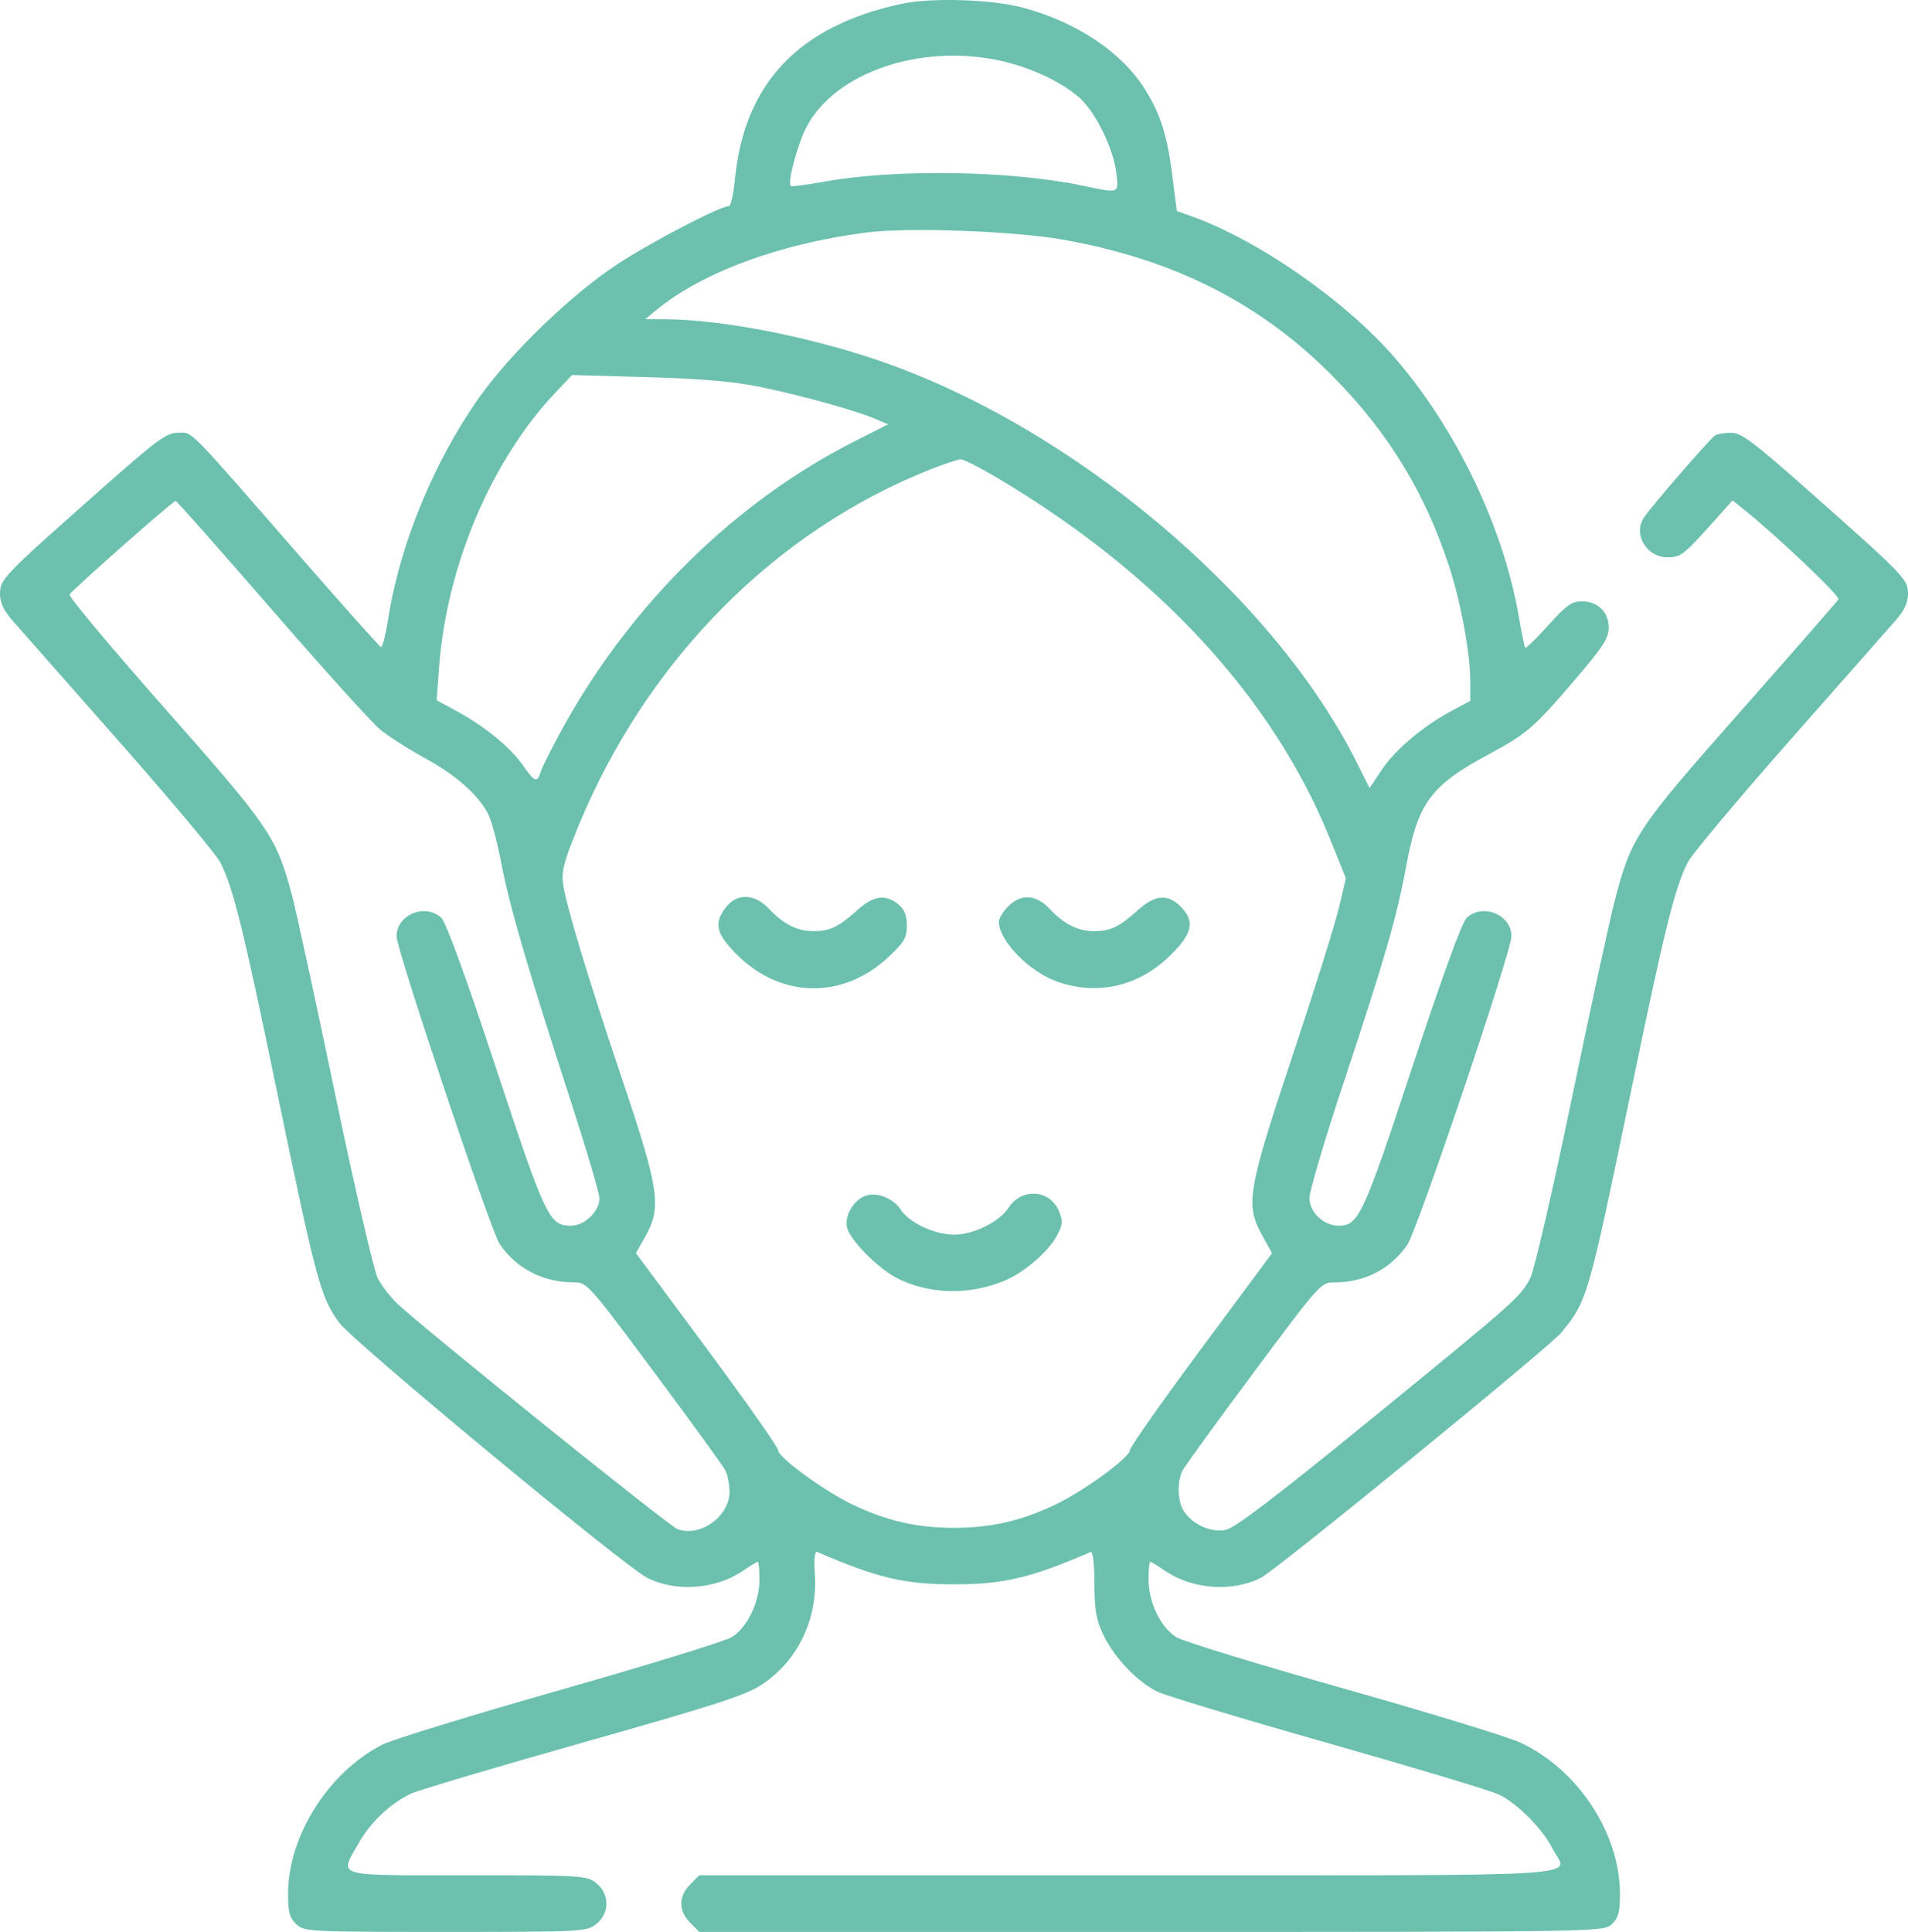 <svg width="81" height="82" viewBox="0 0 81 82" fill="none" xmlns="http://www.w3.org/2000/svg">
<path fill-rule="evenodd" clip-rule="evenodd" d="M38.276 0.162C33.908 1.096 31.598 3.531 31.198 7.621C31.138 8.241 31.025 8.748 30.947 8.748C30.567 8.748 27.6 10.296 26.181 11.233C24.216 12.533 21.666 14.999 20.328 16.894C18.428 19.583 16.972 23.12 16.489 26.215C16.379 26.924 16.236 27.486 16.171 27.463C16.107 27.441 14.577 25.727 12.771 23.655C7.863 18.024 8.2 18.366 7.558 18.366C7.068 18.366 6.672 18.659 4.176 20.869C0.116 24.466 0 24.586 0 25.211C0 25.581 0.157 25.917 0.53 26.34C0.822 26.67 2.857 28.98 5.054 31.471C7.251 33.963 9.184 36.271 9.35 36.6C9.906 37.703 10.317 39.361 11.756 46.316C13.428 54.391 13.617 55.092 14.413 56.156C15.029 56.979 26.426 66.418 27.457 66.959C28.654 67.586 30.382 67.466 31.535 66.676C31.844 66.465 32.129 66.292 32.169 66.292C32.209 66.292 32.241 66.63 32.241 67.043C32.241 68.008 31.73 69.073 31.069 69.486C30.786 69.662 27.5 70.675 23.767 71.737C20.033 72.799 16.643 73.84 16.232 74.05C13.937 75.227 12.229 77.93 12.229 80.386C12.229 81.168 12.294 81.407 12.577 81.673C12.914 81.99 13.106 82 18.909 82C24.722 82 24.904 81.99 25.311 81.668C25.89 81.208 25.89 80.387 25.311 79.928C24.907 79.608 24.711 79.596 19.831 79.596C14.069 79.596 14.398 79.695 15.242 78.21C15.742 77.33 16.563 76.557 17.445 76.134C17.744 75.991 21.034 75.013 24.757 73.96C30.373 72.373 31.667 71.953 32.348 71.5C33.865 70.491 34.713 68.733 34.594 66.847C34.551 66.155 34.585 65.826 34.695 65.873C37.244 66.977 38.388 67.248 40.5 67.248C42.609 67.248 43.769 66.974 46.297 65.877C46.396 65.834 46.458 66.339 46.461 67.212C46.466 68.368 46.535 68.758 46.855 69.417C47.325 70.389 48.297 71.401 49.156 71.812C49.505 71.979 52.764 72.961 56.398 73.993C60.032 75.026 63.283 76.004 63.624 76.167C64.412 76.543 65.476 77.612 65.901 78.452C66.537 79.71 68.334 79.596 47.958 79.596H29.686L29.296 79.989C28.799 80.491 28.799 81.105 29.296 81.606L29.686 82H48.88C67.978 82 68.077 81.998 68.423 81.673C68.706 81.407 68.771 81.168 68.771 80.386C68.771 77.823 66.995 75.118 64.562 73.973C64.038 73.727 60.648 72.689 57.029 71.667C53.41 70.645 50.216 69.664 49.933 69.487C49.27 69.073 48.759 68.009 48.759 67.043C48.759 66.63 48.791 66.292 48.831 66.292C48.871 66.292 49.156 66.465 49.465 66.676C50.617 67.465 52.341 67.586 53.543 66.961C54.224 66.607 65.801 57.157 66.286 56.559C67.396 55.191 67.411 55.139 69.242 46.312C70.687 39.346 71.096 37.7 71.65 36.6C71.816 36.271 73.749 33.963 75.946 31.471C78.143 28.98 80.178 26.67 80.47 26.34C80.843 25.917 81 25.581 81 25.211C81 24.586 80.884 24.466 76.824 20.869C74.426 18.745 73.92 18.366 73.488 18.368C73.208 18.369 72.901 18.424 72.805 18.488C72.562 18.653 70.089 21.509 69.787 21.974C69.323 22.69 69.901 23.655 70.793 23.655C71.361 23.655 71.471 23.567 72.868 22.004L73.551 21.24L73.96 21.565C75.356 22.673 78.132 25.303 78.049 25.439C77.995 25.528 76.123 27.669 73.889 30.198C69.442 35.234 69.255 35.516 68.534 38.293C68.323 39.102 67.502 42.892 66.709 46.714C65.915 50.536 65.131 53.926 64.967 54.247C64.56 55.044 64.366 55.216 58.087 60.334C54.119 63.57 52.415 64.864 52.032 64.937C51.414 65.053 50.661 64.726 50.277 64.173C49.985 63.752 49.954 62.887 50.214 62.397C50.316 62.205 51.675 60.334 53.234 58.239C56.05 54.457 56.074 54.431 56.664 54.431C57.931 54.431 59.018 53.871 59.737 52.85C60.16 52.25 64.165 40.392 64.165 39.742C64.165 38.827 62.956 38.325 62.268 38.954C62.069 39.136 61.233 41.428 59.957 45.29C57.872 51.602 57.675 52.026 56.83 52.026C56.194 52.026 55.588 51.452 55.588 50.849C55.588 50.567 56.233 48.391 57.022 46.012C58.806 40.631 59.293 38.946 59.702 36.741C60.199 34.068 60.74 33.339 63.212 32.01C64.826 31.142 65.118 30.889 66.863 28.849C68.047 27.465 68.294 27.084 68.294 26.643C68.294 25.976 67.832 25.525 67.147 25.525C66.725 25.525 66.485 25.698 65.725 26.545C65.221 27.106 64.783 27.533 64.751 27.493C64.719 27.454 64.6 26.881 64.487 26.22C63.833 22.4 61.844 18.236 59.224 15.2C57.113 12.755 53.364 10.153 50.511 9.153L49.96 8.96L49.768 7.452C49.546 5.705 49.261 4.82 48.577 3.744C47.595 2.199 45.692 0.934 43.438 0.327C42.114 -0.029 39.552 -0.111 38.276 0.162ZM42.432 2.569C43.688 2.837 44.961 3.421 45.774 4.1C46.474 4.686 47.265 6.271 47.392 7.346C47.496 8.228 47.536 8.213 45.95 7.879C42.931 7.242 38.054 7.163 35.038 7.703C34.262 7.842 33.601 7.93 33.569 7.897C33.418 7.745 33.873 6.065 34.26 5.349C35.491 3.067 39.069 1.849 42.432 2.569ZM45.124 10.172C49.859 11.01 53.552 12.887 56.629 16.02C58.963 18.396 60.505 20.929 61.525 24.06C62.022 25.586 62.417 27.733 62.417 28.905L62.418 29.746L61.601 30.187C60.387 30.843 59.226 31.826 58.652 32.686L58.142 33.45L57.596 32.359C54.033 25.239 45.418 18.027 37.164 15.255C34.176 14.252 30.601 13.566 28.275 13.551L27.397 13.546L27.858 13.165C29.804 11.559 33.116 10.337 36.795 9.868C38.573 9.642 43.05 9.805 45.124 10.172ZM32.308 16.43C34.043 16.789 36.313 17.42 37.159 17.78L37.703 18.011L36.267 18.738C31.223 21.295 26.799 25.636 23.91 30.865C23.446 31.704 23.018 32.553 22.958 32.752C22.809 33.246 22.703 33.206 22.178 32.457C21.652 31.707 20.564 30.822 19.371 30.174L18.537 29.721L18.639 28.331C18.959 24.012 20.864 19.523 23.602 16.639L24.287 15.918L27.51 16.01C29.824 16.077 31.177 16.195 32.308 16.43ZM42.377 20.307C49.188 24.354 54.053 29.639 56.468 35.62L57.137 37.277L56.845 38.52C56.684 39.205 55.796 42.036 54.871 44.813C52.957 50.556 52.86 51.131 53.588 52.444L54.002 53.191L50.983 57.264C49.323 59.503 47.965 61.434 47.965 61.555C47.965 61.866 45.977 63.312 44.773 63.878C43.314 64.564 42.058 64.849 40.5 64.849C38.942 64.849 37.686 64.564 36.227 63.878C35.023 63.312 33.035 61.866 33.035 61.555C33.035 61.434 31.676 59.503 30.016 57.262L26.996 53.188L27.393 52.487C28.095 51.247 27.988 50.497 26.461 45.958C24.948 41.461 24.038 38.459 23.904 37.52C23.829 36.997 23.942 36.561 24.519 35.149C27.427 28.04 32.921 22.485 39.627 19.874C40.151 19.67 40.673 19.5 40.788 19.495C40.903 19.491 41.618 19.856 42.377 20.307ZM11.515 25.845C13.698 28.361 15.771 30.659 16.121 30.95C16.47 31.242 17.323 31.789 18.017 32.166C19.352 32.893 20.306 33.733 20.728 34.557C20.869 34.832 21.121 35.785 21.289 36.675C21.623 38.441 22.411 41.135 24.255 46.813C24.913 48.839 25.451 50.664 25.451 50.869C25.451 51.415 24.814 52.026 24.243 52.026C23.315 52.026 23.16 51.699 21.043 45.29C19.767 41.428 18.931 39.136 18.732 38.954C18.044 38.325 16.835 38.827 16.835 39.742C16.835 40.309 20.826 52.225 21.208 52.796C21.896 53.828 23.046 54.428 24.337 54.429C24.926 54.431 24.952 54.46 27.766 58.239C29.326 60.334 30.684 62.205 30.786 62.397C30.887 62.588 30.971 63.007 30.971 63.328C30.971 64.369 29.711 65.265 28.758 64.902C28.381 64.759 18.071 56.462 16.861 55.328C16.57 55.055 16.197 54.569 16.033 54.248C15.869 53.927 15.053 50.393 14.218 46.394C13.384 42.395 12.559 38.597 12.385 37.955C11.72 35.502 11.467 35.131 7.016 30.089C4.731 27.501 2.902 25.317 2.952 25.235C3.086 25.016 7.357 21.249 7.458 21.261C7.505 21.266 9.331 23.329 11.515 25.845ZM30.823 38.503C30.282 39.197 30.395 39.649 31.339 40.572C33.184 42.376 35.788 42.409 37.681 40.653C38.389 39.996 38.499 39.812 38.499 39.287C38.499 38.847 38.398 38.599 38.132 38.381C37.594 37.942 37.083 38.012 36.411 38.619C35.614 39.338 35.231 39.524 34.547 39.524C33.849 39.524 33.267 39.234 32.648 38.576C32.037 37.927 31.295 37.898 30.823 38.503ZM42.796 38.475C42.581 38.691 42.406 38.983 42.406 39.124C42.406 39.934 43.713 41.266 44.914 41.679C46.613 42.263 48.344 41.859 49.661 40.572C50.633 39.622 50.744 39.108 50.116 38.475C49.579 37.933 49.034 37.977 48.322 38.619C47.526 39.338 47.143 39.524 46.458 39.524C45.761 39.524 45.179 39.234 44.56 38.576C43.979 37.959 43.343 37.923 42.796 38.475ZM36.736 50.757C36.225 50.948 35.839 51.624 35.962 52.115C36.093 52.642 37.272 53.835 38.068 54.245C39.432 54.947 41.157 54.988 42.663 54.353C43.486 54.006 44.504 53.13 44.86 52.462C45.117 51.98 45.131 51.834 44.96 51.417C44.578 50.485 43.375 50.402 42.813 51.267C42.424 51.866 41.322 52.409 40.504 52.405C39.663 52.401 38.597 51.899 38.23 51.333C37.92 50.856 37.207 50.581 36.736 50.757Z" fill="#6CC0AE"/>
</svg>
